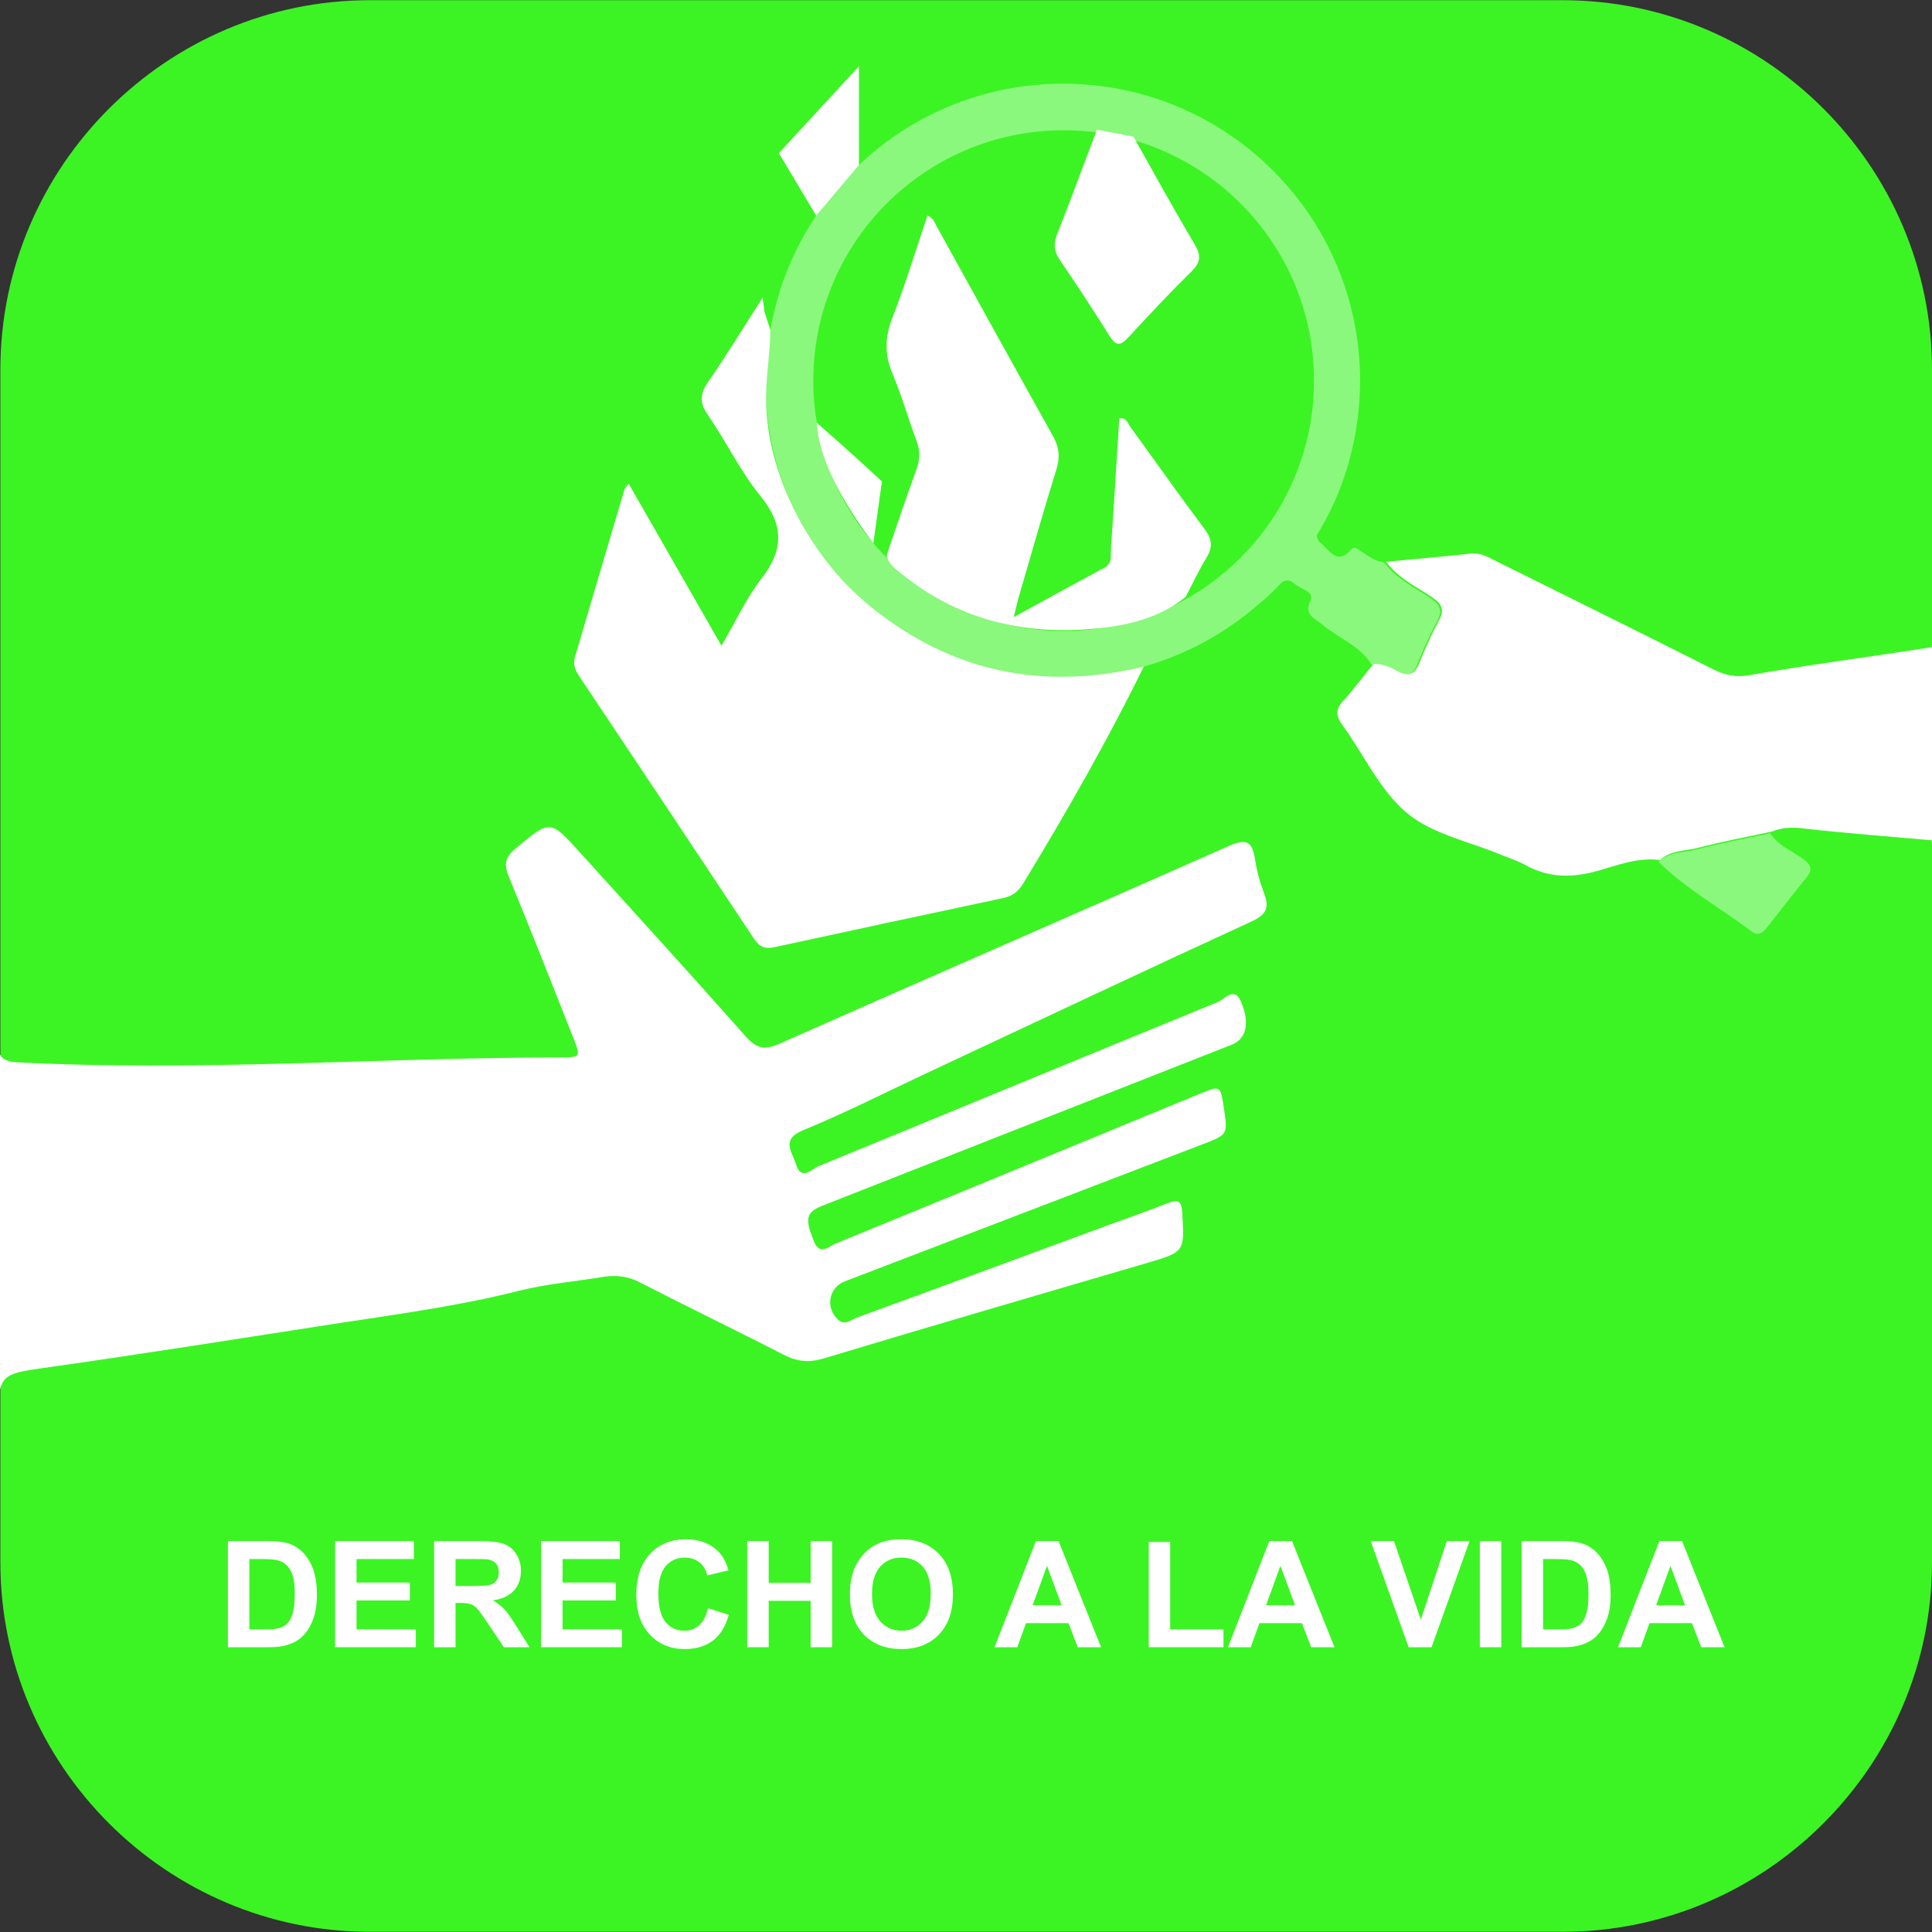 <?xml version="1.0" encoding="utf-8"?>
<!-- Generator: Adobe Illustrator 16.0.0, SVG Export Plug-In . SVG Version: 6.00 Build 0)  -->
<!DOCTYPE svg PUBLIC "-//W3C//DTD SVG 1.0//EN" "http://www.w3.org/TR/2001/REC-SVG-20010904/DTD/svg10.dtd">
<svg version="1.0" id="Capa_1" xmlns="http://www.w3.org/2000/svg" xmlns:xlink="http://www.w3.org/1999/xlink" x="0px" y="0px"
	 width="300px" height="300px" viewBox="0 0 300 300" enable-background="new 0 0 300 300" xml:space="preserve">
<rect x="0" y="0" width="300" height="300" fill="#333333" stroke="none"/>
<g>
	<g>
		<path fill="#3CF424" d="M242.634,299.971H57.425c-31.552,0-57.367-25.815-57.367-57.366V57.395
			c0-31.551,25.815-57.365,57.367-57.365h185.209C274.186,0.029,300,25.844,300,57.395v185.21
			C300,274.155,274.186,299.971,242.634,299.971"/>
		<g opacity="0.4">
			<path fill="#FFFFFF" d="M222.12,92.874c-0.622-0.423-1.266-0.82-1.911-1.219c-0.259-0.16-0.517-0.32-0.773-0.483
				c-0.515-0.324-1.022-0.657-1.517-1.01c-0.247-0.177-0.49-0.357-0.728-0.545c-0.413-0.327-0.812-0.672-1.188-1.047
				c-0.376-0.375-0.729-0.779-1.05-1.223c-1.287-0.166-2.318-0.868-3.364-1.565c-0.529-0.353-1.207-1.105-1.771-0.451
				c-2.188,2.541-3.439,0.018-4.691-0.972c-0.549-0.435-0.689-0.874-0.624-1.307c0.392-0.643,0.767-1.295,1.126-1.958
				c0.056-0.084,0.106-0.166,0.15-0.247c2.064-3.852,3.513-7.84,4.357-11.919c0.686-3.163,1.057-6.444,1.057-9.812
				c0-25.473-20.649-46.122-46.122-46.122c-25.209,0-45.681,20.227-46.103,45.334c-0.128,0.555-0.2,1.139-0.179,1.775
				c0.403,11.621,4.311,21.555,11.795,29.626c8.449,9.511,20.765,15.509,34.486,15.509c11.493,0,21.995-4.213,30.071-11.167
				c1.293-1.039,2.535-2.176,3.71-3.442c0.795-0.856,1.62-0.45,2.299,0.115c0.897,0.749,2.953,1.146,2.353,2.448
				c-1.081,2.345,0.609,2.754,1.777,3.753c2.517,2.153,5.868,3.279,7.709,6.261c1.398-0.058,2.64,0.511,3.803,1.146
				c1.676,0.913,2.606,0.457,3.303-1.246c0.905-2.211,1.853-4.42,3.001-6.511C224.03,94.897,223.717,93.959,222.12,92.874z
				 M165.163,97.973c-21.469,0-38.872-17.404-38.872-38.873s17.403-38.873,38.872-38.873s38.873,17.404,38.873,38.873
				S186.632,97.973,165.163,97.973z"/>
			<path fill="#FFFFFF" d="M280.052,133.43c-0.877-0.653-1.858-1.18-2.777-1.784c-0.229-0.151-0.456-0.309-0.675-0.473
				c-0.438-0.329-0.852-0.69-1.218-1.111c-0.184-0.21-0.354-0.436-0.512-0.679c-3.83,0.827-7.69,1.535-11.477,2.531
				c-1.979,0.522-4.231,0.323-5.884,1.891c4.34,4.269,9.669,7.216,14.495,10.834c1.052,0.79,1.781,0.131,2.424-0.684
				c2.025-2.572,4.02-5.172,6.091-7.707C281.501,135.046,281.229,134.307,280.052,133.43z"/>
		</g>
		<g>
			<path fill="#FFFFFF" d="M186.299,169.846c-18.866,7.771-37.726,15.557-56.61,23.281c-1.017,0.416-2.367,1.887-3.29-0.351
				c-1.427-3.455-1.247-4.529,1.176-5.495c3.309-1.318,6.624-2.615,9.938-3.918c17.914-7.043,35.828-14.081,53.738-21.134
				c2.272-0.896,2.901-3.386,1.407-6.776c-1.025-2.33-2.533-0.272-3.537,0.138c-20.671,8.44-41.291,17.005-61.957,25.461
				c-1.066,0.438-2.756,2.461-3.591-0.338c-0.556-1.86-2.388-3.769,1.135-5.215c6.583-2.701,12.942-5.944,19.393-8.965
				c16.736-7.838,33.448-15.729,50.237-23.452c2.271-1.046,2.816-2.116,1.957-4.353c-0.652-1.696-1.146-3.494-1.414-5.29
				c-0.414-2.775-1.333-3.293-4.076-2.075c-23.226,10.307-46.544,20.402-69.771,30.704c-2.405,1.067-3.64,0.677-5.303-1.203
				c-8.491-9.593-17.129-19.06-25.73-28.556c-4.606-5.084-4.57-5.012-9.873-0.619c-1.583,1.312-1.963,2.405-1.146,4.378
				c3.427,8.268,6.675,16.608,9.981,24.926c1.245,3.133,1.235,3.197-1.97,3.201c-28.021,0.037-56.023,2.209-84.066,0.77
				c-1.671-0.086-2.52-0.408-2.927-1.229v52.04c0.587-2.576,2.381-2.74,7.88-3.52c14.545-2.062,29.054-4.37,43.571-6.617
				c9.738-1.509,19.514-2.774,29.103-5.198c4.271-1.079,8.721-1.446,13.085-2.164c2.041-0.334,3.887-0.104,5.806,0.887
				c7.354,3.802,14.822,7.379,22.18,11.172c2.095,1.08,3.945,1.302,6.267,0.603c16.678-5.02,33.398-9.896,50.112-14.795
				c6.009-1.762,5.94-1.731,5.568-7.913c-0.118-1.94-0.791-1.979-2.293-1.385c-2.773,1.098-5.595,2.071-8.395,3.103
				c-13.274,4.891-26.542,9.798-39.833,14.644c-0.892,0.325-1.863,1.313-2.92,0.325c-2.017-1.885-1.452-4.99,1.063-5.955
				c18.513-7.094,37.025-14.188,55.539-21.277c3.929-1.505,3.931-1.5,3.304-5.65C189.507,168.531,189.505,168.525,186.299,169.846z"
				/>
			<path fill="#FFFFFF" d="M300,100.482c-8.451,1.359-19.977,2.854-28.401,4.371c-1.992,0.358-3.704,0.016-5.521-0.9
				c-11.335-5.722-22.722-11.341-34.095-16.988c-1.11-0.552-2.169-1.16-3.533-1.013c-1.101,0.119-2.201,0.233-3.303,0.343
				c-3.303,0.328-6.609,0.621-9.914,0.935c0.321,0.444,0.674,0.848,1.049,1.224c0.375,0.374,0.774,0.72,1.188,1.046
				c0.238,0.188,0.48,0.369,0.728,0.546c0.493,0.353,1.003,0.685,1.517,1.01c0.257,0.162,0.516,0.323,0.774,0.483
				c0.645,0.398,1.288,0.796,1.911,1.219c1.596,1.085,1.909,2.022,0.977,3.721c-1.147,2.09-2.096,4.3-3.001,6.511
				c-0.696,1.703-1.626,2.159-3.302,1.245c-1.164-0.633-2.404-1.202-3.804-1.145c-1.573,1.939-3.064,3.954-4.748,5.793
				c-1.237,1.351-1.042,2.373-0.037,3.755c3.333,4.583,5.808,10.145,10.019,13.634c3.957,3.28,9.697,4.408,14.654,6.481
				c1.24,0.519,2.545,0.921,3.713,1.571c3.574,1.989,7.153,2.016,11.078,0.934c3.178-0.875,6.375-2.178,9.824-1.713
				c1.652-1.568,3.904-1.369,5.884-1.891c3.786-0.996,7.646-1.704,11.477-2.531c0.195-0.081,0.392-0.152,0.589-0.215
				c1.381-0.438,2.807-0.45,4.247-0.278c5.257,0.629,14.76,1.387,20.031,1.849c0.559,0.05-0.391,0.137,0,0.267v-30.315
				C299.916,100.447,300.093,100.467,300,100.482z"/>
			<polygon fill="#FFFFFF" points="133.374,25.621 133.374,10.285 120.944,23.775 126.739,33.48 			"/>
			<path fill="#FFFFFF" d="M175.992,21.211l0.001,0.002C176.003,21.215,176.006,21.215,175.992,21.211z"/>
			<path fill="#FFFFFF" d="M172.254,52.121c1.011,1.627,1.705,1.63,2.959,0.263c3.184-3.47,6.417-6.9,9.771-10.204
				c1.412-1.39,1.583-2.447,0.546-4.191c-3.285-5.528-6.372-11.174-9.536-16.775c-0.21-0.022-5.665-1.076-5.665-1.076
				c-2.039,5.387-4.031,10.791-6.147,16.146c-0.586,1.484-0.576,2.666,0.344,4.018C167.172,44.193,169.771,48.122,172.254,52.121z"
				/>
			<path fill="#FFFFFF" d="M117.106,145.807c0.817,1.232,1.715,1.585,3.136,1.275c11.84-2.577,23.685-5.12,35.536-7.633
				c1.421-0.302,2.326-0.991,3.094-2.251c6.513-10.682,13.232-22.432,18.723-33.684c-1.094,0.293-1.994,0.445-2.846,0.608
				c-14.23,2.716-27.118-0.254-38.591-9.152c-10.536-8.17-16.752-20.969-17.194-32.034c-0.15-3.745,0.623-7.9,0.662-11.652
				c-0.02-0.159-0.911-2.762-0.932-2.932c-0.011-0.085-0.021-0.173-0.033-0.265c-0.022-0.185-0.048-0.386-0.074-0.615
				c-0.043-0.344-0.093-0.75-0.156-1.259c-3.036,4.726-5.629,8.973-8.454,13.061c-1.271,1.839-1.409,3.201-0.083,5.121
				c2.842,4.114,5.028,8.724,8.161,12.581c3.679,4.53,3.696,8.364,0.157,12.904c-2.357,3.024-3.979,6.621-6.182,10.394
				c-4.999-8.732-9.671-16.891-14.406-25.162c-0.323,0.42-0.578,0.618-0.654,0.87c-2.57,8.665-5.12,17.336-7.685,26.002
				c-0.332,1.12,0,2.032,0.626,2.969C98.995,118.558,108.07,132.17,117.106,145.807z"/>
			<path fill="#FFFFFF" d="M142.301,68.396c0.575,1.527,0.587,2.9,0.022,4.443c-1.617,4.423-3.102,8.895-4.639,13.349
				c0.229,1.365,1.28,2.075,2.25,2.866c8.495,6.924,18.371,9.47,29.085,8.648c1.334-0.104,2.668-0.244,3.988-0.456
				c0.926-0.147,1.845-0.333,2.751-0.559c0.152-0.038,0.303-0.078,0.453-0.118c0.452-0.12,0.9-0.253,1.346-0.397
				c0.217-0.071,0.431-0.145,0.644-0.222c1.549-0.552,3.044-1.269,4.459-2.203c0.473-0.312,0.936-0.647,1.389-1.01
				c0.016-0.013,0.031-0.023,0.047-0.036c1.074-2.044,2.054-4.145,3.252-6.113c0.987-1.623,0.878-2.86-0.284-4.409
				c-3.928-5.233-7.688-10.592-11.543-15.88c-0.401-0.551-0.574-1.485-1.714-1.358c-0.431,6.82-0.849,13.62-1.303,20.416
				c-0.066,0.996,0.245,2.122-0.993,2.786c-4.541,2.438-9.055,4.928-14.095,7.682c0.376-1.512,0.57-2.424,0.831-3.316
				c1.911-6.554,3.772-13.123,5.798-19.642c0.591-1.905,0.418-3.446-0.551-5.177c-6.066-10.825-12.042-21.702-18.055-32.558
				c-0.311-0.562-0.461-1.26-1.427-1.652c-1.788,5.285-3.39,10.615-5.416,15.778c-1.203,3.067-1.277,5.795,0.009,8.822
				C140.031,61.437,141.014,64.978,142.301,68.396z"/>
			<path fill="#FFFFFF" d="M135.615,84.358l1.327-9.596c0,0-4.145-3.911-10.099-9.097C127.16,72.442,132.679,80.458,135.615,84.358z
				"/>
			<path fill="#FFFFFF" d="M47.096,241.13c-0.689-0.728-1.518-1.233-2.485-1.518c-0.72-0.21-1.766-0.315-3.138-0.315H35.39v16.485
				h6.264c1.229,0,2.212-0.116,2.946-0.348c0.981-0.314,1.761-0.754,2.339-1.315c0.765-0.743,1.354-1.713,1.766-2.914
				c0.338-0.982,0.506-2.151,0.506-3.507c0-1.545-0.18-2.844-0.54-3.897C48.311,242.748,47.786,241.857,47.096,241.13z
				 M45.432,250.571c-0.225,0.737-0.516,1.268-0.871,1.591c-0.356,0.322-0.805,0.551-1.345,0.686
				c-0.412,0.104-1.083,0.158-2.013,0.158h-2.485v-10.92h1.496c1.356,0,2.268,0.053,2.731,0.157
				c0.624,0.136,1.137,0.395,1.542,0.776c0.404,0.381,0.72,0.914,0.944,1.597c0.225,0.682,0.337,1.661,0.337,2.935
				C45.769,248.825,45.656,249.832,45.432,250.571z"/>
			<polygon fill="#FFFFFF" points="55.361,248.519 63.639,248.519 63.639,245.741 55.361,245.741 55.361,242.086 64.257,242.086 
				64.257,239.297 52.033,239.297 52.033,255.782 64.571,255.782 64.571,253.005 55.361,253.005 			"/>
			<path fill="#FFFFFF" d="M78.319,249.89c-0.469-0.501-1.063-0.963-1.783-1.383c1.448-0.209,2.534-0.718,3.262-1.523
				s1.091-1.827,1.091-3.064c0-0.975-0.24-1.841-0.72-2.599c-0.48-0.757-1.119-1.282-1.917-1.578
				c-0.799-0.298-2.079-0.445-3.841-0.445h-7.006v16.485h3.328V248.9h0.676c0.764,0,1.322,0.062,1.675,0.186
				s0.687,0.353,1.001,0.687c0.314,0.333,0.9,1.141,1.755,2.424l2.406,3.586h3.98l-2.013-3.216
				C79.419,251.284,78.787,250.393,78.319,249.89z M73.196,246.27h-2.463v-4.184h2.599c1.349,0,2.159,0.019,2.429,0.056
				c0.539,0.091,0.958,0.306,1.254,0.647c0.296,0.341,0.444,0.789,0.444,1.344c0,0.494-0.112,0.906-0.338,1.236
				c-0.225,0.331-0.535,0.562-0.933,0.697S74.794,246.27,73.196,246.27z"/>
			<polygon fill="#FFFFFF" points="87.355,248.519 95.631,248.519 95.631,245.741 87.355,245.741 87.355,242.086 96.25,242.086 
				96.25,239.297 84.026,239.297 84.026,255.782 96.564,255.782 96.564,253.005 87.355,253.005 			"/>
			<path fill="#FFFFFF" d="M108.563,252.376c-0.637,0.562-1.397,0.843-2.282,0.843c-1.2,0-2.175-0.442-2.924-1.326
				c-0.75-0.885-1.125-2.37-1.125-4.453c0-1.965,0.38-3.386,1.142-4.263c0.762-0.878,1.753-1.316,2.975-1.316
				c0.885,0,1.637,0.248,2.255,0.742c0.618,0.496,1.025,1.17,1.221,2.024l3.294-0.787c-0.375-1.318-0.938-2.331-1.687-3.036
				c-1.259-1.191-2.897-1.788-4.914-1.788c-2.31,0-4.173,0.759-5.589,2.278c-1.418,1.518-2.126,3.647-2.126,6.392
				c0,2.595,0.704,4.639,2.114,6.136c1.409,1.495,3.209,2.242,5.398,2.242c1.769,0,3.229-0.436,4.379-1.31
				c1.151-0.874,1.975-2.21,2.469-4.009l-3.228-1.023C109.659,250.929,109.2,251.813,108.563,252.376z"/>
			<polygon fill="#FFFFFF" points="125.882,245.786 119.36,245.786 119.36,239.297 116.03,239.297 116.03,255.782 119.36,255.782 
				119.36,248.574 125.882,248.574 125.882,255.782 129.211,255.782 129.211,239.297 125.882,239.297 			"/>
			<path fill="#FFFFFF" d="M139.95,239.016c-1.342,0-2.526,0.217-3.554,0.651c-0.772,0.323-1.483,0.818-2.131,1.485
				c-0.649,0.667-1.16,1.421-1.534,2.261c-0.504,1.14-0.755,2.548-0.755,4.228c0,2.624,0.724,4.684,2.171,6.181
				c1.446,1.495,3.396,2.242,5.848,2.242c2.421,0,4.355-0.751,5.803-2.255c1.446-1.502,2.171-3.586,2.171-6.246
				c0-2.684-0.73-4.779-2.188-6.286C144.322,239.769,142.38,239.016,139.95,239.016z M143.251,251.785
				c-0.852,0.956-1.94,1.434-3.268,1.434s-2.421-0.481-3.283-1.445c-0.862-0.963-1.294-2.378-1.294-4.245
				c0-1.896,0.42-3.315,1.261-4.256c0.839-0.941,1.944-1.412,3.316-1.412s2.473,0.466,3.301,1.395
				c0.829,0.931,1.242,2.339,1.242,4.229C144.526,249.396,144.101,250.829,143.251,251.785z"/>
			<path fill="#FFFFFF" d="M160.855,239.297l-6.421,16.485h3.53l1.361-3.744h6.59l1.439,3.744h3.62l-6.601-16.485H160.855z
				 M160.35,249.261l2.227-6.117l2.271,6.117H160.35z"/>
			<polygon fill="#FFFFFF" points="181.704,239.433 178.376,239.433 178.376,255.782 189.981,255.782 189.981,253.005 
				181.704,253.005 			"/>
			<path fill="#FFFFFF" d="M197.101,239.297l-6.422,16.485h3.531l1.36-3.744h6.59l1.439,3.744h3.621l-6.601-16.485H197.101z
				 M196.594,249.261l2.227-6.117l2.271,6.117H196.594z"/>
			<polygon fill="#FFFFFF" points="220.626,251.498 216.454,239.297 212.844,239.297 218.736,255.782 222.29,255.782 
				228.194,239.297 224.663,239.297 			"/>
			<rect x="229.79" y="239.297" fill="#FFFFFF" width="3.329" height="16.485"/>
			<path fill="#FFFFFF" d="M247.986,241.13c-0.69-0.728-1.519-1.233-2.486-1.518c-0.719-0.21-1.766-0.315-3.137-0.315h-6.084v16.485
				h6.264c1.229,0,2.212-0.116,2.946-0.348c0.981-0.314,1.762-0.754,2.339-1.315c0.765-0.743,1.354-1.713,1.766-2.914
				c0.337-0.982,0.506-2.151,0.506-3.507c0-1.545-0.18-2.844-0.539-3.897C249.2,242.748,248.676,241.857,247.986,241.13z
				 M246.321,250.571c-0.225,0.737-0.516,1.268-0.872,1.591c-0.355,0.322-0.803,0.551-1.343,0.686
				c-0.413,0.104-1.084,0.158-2.014,0.158h-2.485v-10.92h1.496c1.356,0,2.268,0.053,2.732,0.157
				c0.623,0.136,1.136,0.395,1.541,0.776c0.404,0.381,0.72,0.914,0.944,1.597c0.225,0.682,0.338,1.661,0.338,2.935
				C246.659,248.825,246.546,249.832,246.321,250.571z"/>
			<path fill="#FFFFFF" d="M257.668,239.297l-6.421,16.485h3.531l1.36-3.744h6.59l1.439,3.744h3.621l-6.602-16.485H257.668z
				 M257.162,249.261l2.227-6.117l2.271,6.117H257.162z"/>
		</g>
	</g>
</g>
</svg>
